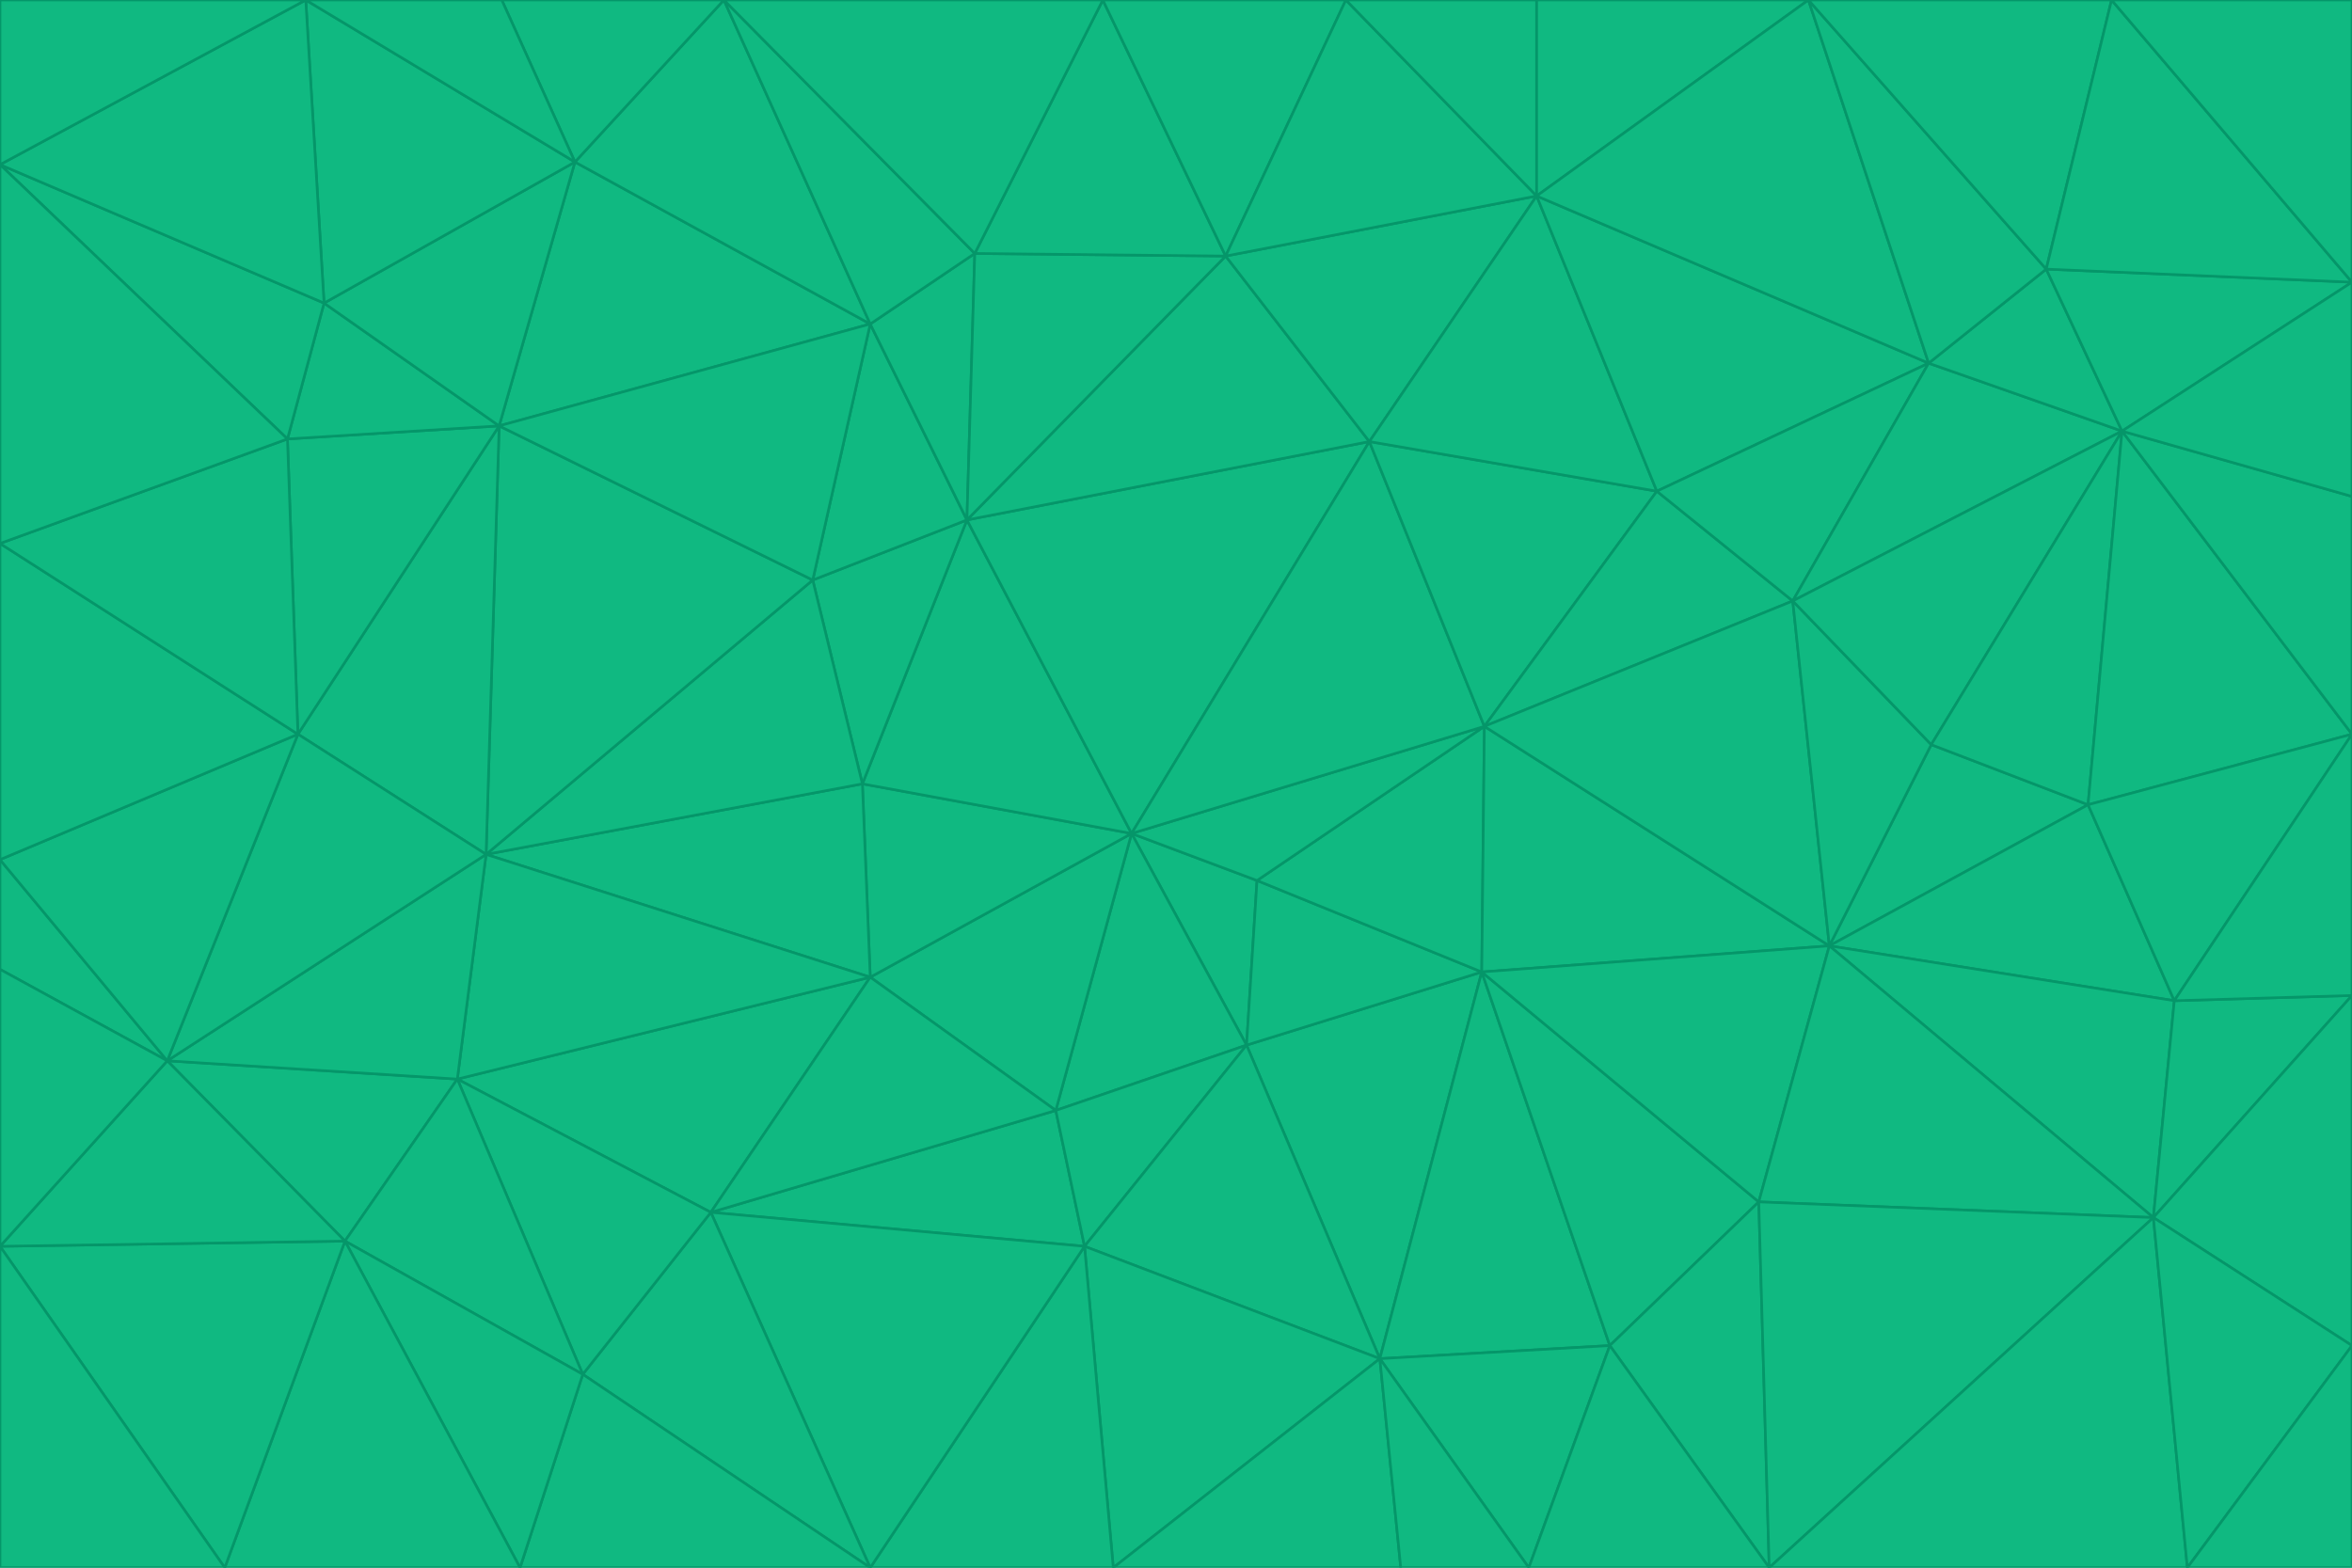 <svg id="visual" viewBox="0 0 900 600" width="900" height="600" xmlns="http://www.w3.org/2000/svg" xmlns:xlink="http://www.w3.org/1999/xlink" version="1.1"><g stroke-width="1" stroke-linejoin="bevel"><path d="M433 319L477 400L481 337Z" fill="#10b981" stroke="#059669"></path><path d="M433 319L404 425L477 400Z" fill="#10b981" stroke="#059669"></path><path d="M433 319L333 374L404 425Z" fill="#10b981" stroke="#059669"></path><path d="M272 464L415 477L404 425Z" fill="#10b981" stroke="#059669"></path><path d="M404 425L415 477L477 400Z" fill="#10b981" stroke="#059669"></path><path d="M528 520L567 372L477 400Z" fill="#10b981" stroke="#059669"></path><path d="M477 400L567 372L481 337Z" fill="#10b981" stroke="#059669"></path><path d="M433 319L330 300L333 374Z" fill="#10b981" stroke="#059669"></path><path d="M567 372L568 278L481 337Z" fill="#10b981" stroke="#059669"></path><path d="M481 337L568 278L433 319Z" fill="#10b981" stroke="#059669"></path><path d="M433 319L370 199L330 300Z" fill="#10b981" stroke="#059669"></path><path d="M415 477L528 520L477 400Z" fill="#10b981" stroke="#059669"></path><path d="M524 169L370 199L433 319Z" fill="#10b981" stroke="#059669"></path><path d="M370 199L311 222L330 300Z" fill="#10b981" stroke="#059669"></path><path d="M175 413L272 464L333 374Z" fill="#10b981" stroke="#059669"></path><path d="M186 327L333 374L330 300Z" fill="#10b981" stroke="#059669"></path><path d="M333 374L272 464L404 425Z" fill="#10b981" stroke="#059669"></path><path d="M415 477L426 600L528 520Z" fill="#10b981" stroke="#059669"></path><path d="M568 278L524 169L433 319Z" fill="#10b981" stroke="#059669"></path><path d="M528 520L616 515L567 372Z" fill="#10b981" stroke="#059669"></path><path d="M567 372L700 362L568 278Z" fill="#10b981" stroke="#059669"></path><path d="M333 600L426 600L415 477Z" fill="#10b981" stroke="#059669"></path><path d="M528 520L585 600L616 515Z" fill="#10b981" stroke="#059669"></path><path d="M616 515L673 460L567 372Z" fill="#10b981" stroke="#059669"></path><path d="M568 278L634 188L524 169Z" fill="#10b981" stroke="#059669"></path><path d="M426 600L536 600L528 520Z" fill="#10b981" stroke="#059669"></path><path d="M616 515L677 600L673 460Z" fill="#10b981" stroke="#059669"></path><path d="M673 460L700 362L567 372Z" fill="#10b981" stroke="#059669"></path><path d="M272 464L333 600L415 477Z" fill="#10b981" stroke="#059669"></path><path d="M311 222L186 327L330 300Z" fill="#10b981" stroke="#059669"></path><path d="M272 464L223 526L333 600Z" fill="#10b981" stroke="#059669"></path><path d="M686 230L634 188L568 278Z" fill="#10b981" stroke="#059669"></path><path d="M370 199L333 124L311 222Z" fill="#10b981" stroke="#059669"></path><path d="M311 222L191 163L186 327Z" fill="#10b981" stroke="#059669"></path><path d="M373 97L333 124L370 199Z" fill="#10b981" stroke="#059669"></path><path d="M469 98L370 199L524 169Z" fill="#10b981" stroke="#059669"></path><path d="M588 75L469 98L524 169Z" fill="#10b981" stroke="#059669"></path><path d="M175 413L223 526L272 464Z" fill="#10b981" stroke="#059669"></path><path d="M186 327L175 413L333 374Z" fill="#10b981" stroke="#059669"></path><path d="M536 600L585 600L528 520Z" fill="#10b981" stroke="#059669"></path><path d="M469 98L373 97L370 199Z" fill="#10b981" stroke="#059669"></path><path d="M700 362L686 230L568 278Z" fill="#10b981" stroke="#059669"></path><path d="M799 308L739 285L700 362Z" fill="#10b981" stroke="#059669"></path><path d="M700 362L739 285L686 230Z" fill="#10b981" stroke="#059669"></path><path d="M220 62L191 163L333 124Z" fill="#10b981" stroke="#059669"></path><path d="M333 124L191 163L311 222Z" fill="#10b981" stroke="#059669"></path><path d="M64 406L132 475L175 413Z" fill="#10b981" stroke="#059669"></path><path d="M634 188L588 75L524 169Z" fill="#10b981" stroke="#059669"></path><path d="M469 98L422 0L373 97Z" fill="#10b981" stroke="#059669"></path><path d="M738 139L588 75L634 188Z" fill="#10b981" stroke="#059669"></path><path d="M738 139L634 188L686 230Z" fill="#10b981" stroke="#059669"></path><path d="M64 406L175 413L186 327Z" fill="#10b981" stroke="#059669"></path><path d="M175 413L132 475L223 526Z" fill="#10b981" stroke="#059669"></path><path d="M223 526L199 600L333 600Z" fill="#10b981" stroke="#059669"></path><path d="M585 600L677 600L616 515Z" fill="#10b981" stroke="#059669"></path><path d="M832 383L799 308L700 362Z" fill="#10b981" stroke="#059669"></path><path d="M132 475L199 600L223 526Z" fill="#10b981" stroke="#059669"></path><path d="M191 163L114 281L186 327Z" fill="#10b981" stroke="#059669"></path><path d="M832 383L700 362L824 466Z" fill="#10b981" stroke="#059669"></path><path d="M812 165L738 139L686 230Z" fill="#10b981" stroke="#059669"></path><path d="M515 0L422 0L469 98Z" fill="#10b981" stroke="#059669"></path><path d="M277 0L220 62L333 124Z" fill="#10b981" stroke="#059669"></path><path d="M812 165L686 230L739 285Z" fill="#10b981" stroke="#059669"></path><path d="M588 75L515 0L469 98Z" fill="#10b981" stroke="#059669"></path><path d="M588 0L515 0L588 75Z" fill="#10b981" stroke="#059669"></path><path d="M277 0L333 124L373 97Z" fill="#10b981" stroke="#059669"></path><path d="M191 163L110 168L114 281Z" fill="#10b981" stroke="#059669"></path><path d="M114 281L64 406L186 327Z" fill="#10b981" stroke="#059669"></path><path d="M132 475L86 600L199 600Z" fill="#10b981" stroke="#059669"></path><path d="M124 116L110 168L191 163Z" fill="#10b981" stroke="#059669"></path><path d="M0 329L0 371L64 406Z" fill="#10b981" stroke="#059669"></path><path d="M824 466L700 362L673 460Z" fill="#10b981" stroke="#059669"></path><path d="M799 308L812 165L739 285Z" fill="#10b981" stroke="#059669"></path><path d="M692 0L588 0L588 75Z" fill="#10b981" stroke="#059669"></path><path d="M677 600L824 466L673 460Z" fill="#10b981" stroke="#059669"></path><path d="M422 0L277 0L373 97Z" fill="#10b981" stroke="#059669"></path><path d="M220 62L124 116L191 163Z" fill="#10b981" stroke="#059669"></path><path d="M117 0L124 116L220 62Z" fill="#10b981" stroke="#059669"></path><path d="M900 281L812 165L799 308Z" fill="#10b981" stroke="#059669"></path><path d="M738 139L692 0L588 75Z" fill="#10b981" stroke="#059669"></path><path d="M0 477L86 600L132 475Z" fill="#10b981" stroke="#059669"></path><path d="M812 165L783 103L738 139Z" fill="#10b981" stroke="#059669"></path><path d="M0 329L64 406L114 281Z" fill="#10b981" stroke="#059669"></path><path d="M64 406L0 477L132 475Z" fill="#10b981" stroke="#059669"></path><path d="M0 329L114 281L0 208Z" fill="#10b981" stroke="#059669"></path><path d="M783 103L692 0L738 139Z" fill="#10b981" stroke="#059669"></path><path d="M277 0L192 0L220 62Z" fill="#10b981" stroke="#059669"></path><path d="M0 208L114 281L110 168Z" fill="#10b981" stroke="#059669"></path><path d="M0 371L0 477L64 406Z" fill="#10b981" stroke="#059669"></path><path d="M824 466L900 381L832 383Z" fill="#10b981" stroke="#059669"></path><path d="M832 383L900 281L799 308Z" fill="#10b981" stroke="#059669"></path><path d="M677 600L837 600L824 466Z" fill="#10b981" stroke="#059669"></path><path d="M824 466L900 515L900 381Z" fill="#10b981" stroke="#059669"></path><path d="M900 381L900 281L832 383Z" fill="#10b981" stroke="#059669"></path><path d="M812 165L900 108L783 103Z" fill="#10b981" stroke="#059669"></path><path d="M0 63L110 168L124 116Z" fill="#10b981" stroke="#059669"></path><path d="M0 63L0 208L110 168Z" fill="#10b981" stroke="#059669"></path><path d="M837 600L900 515L824 466Z" fill="#10b981" stroke="#059669"></path><path d="M192 0L117 0L220 62Z" fill="#10b981" stroke="#059669"></path><path d="M900 281L900 190L812 165Z" fill="#10b981" stroke="#059669"></path><path d="M783 103L808 0L692 0Z" fill="#10b981" stroke="#059669"></path><path d="M0 477L0 600L86 600Z" fill="#10b981" stroke="#059669"></path><path d="M837 600L900 600L900 515Z" fill="#10b981" stroke="#059669"></path><path d="M900 108L808 0L783 103Z" fill="#10b981" stroke="#059669"></path><path d="M900 190L900 108L812 165Z" fill="#10b981" stroke="#059669"></path><path d="M117 0L0 63L124 116Z" fill="#10b981" stroke="#059669"></path><path d="M117 0L0 0L0 63Z" fill="#10b981" stroke="#059669"></path><path d="M900 108L900 0L808 0Z" fill="#10b981" stroke="#059669"></path></g></svg>
